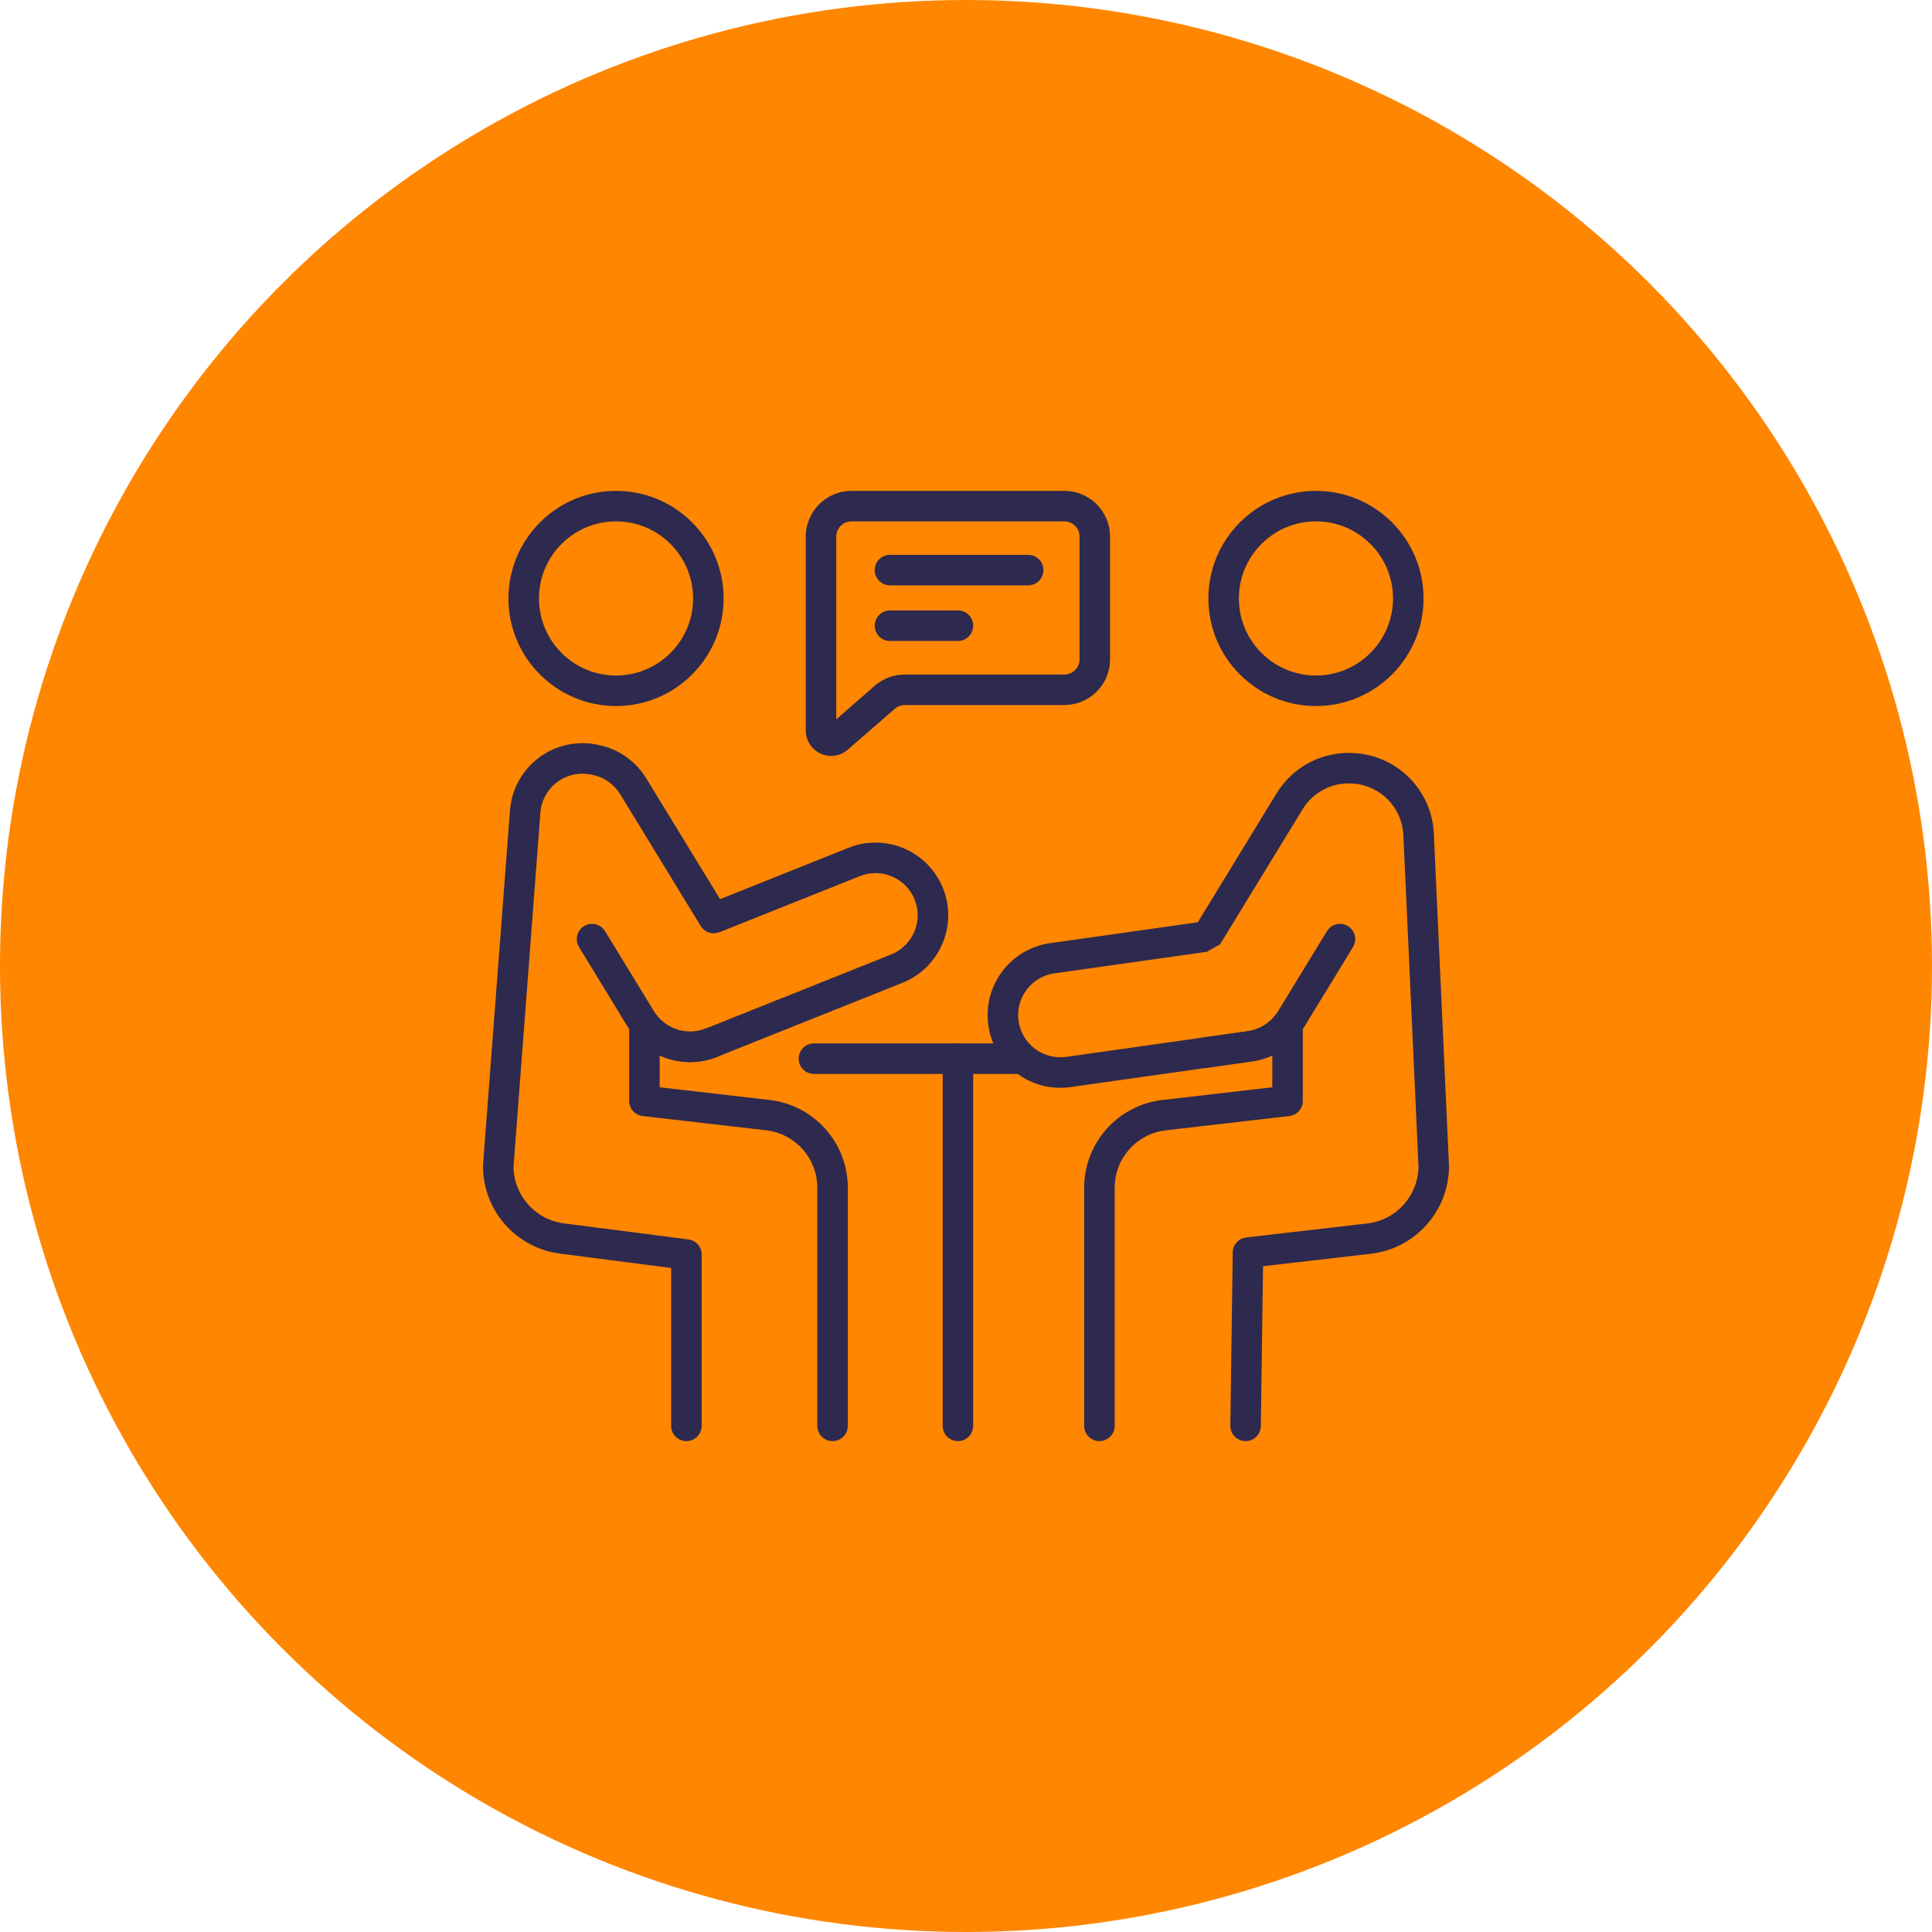<svg width="100" height="100" viewBox="0 0 100 100" fill="none" xmlns="http://www.w3.org/2000/svg">
<circle cx="50" cy="50" r="50" fill="#FF8600"/>
<g clip-path="url(#clip0_76_103)">
<path fill-rule="evenodd" clip-rule="evenodd" d="M42.128 55.586H52.718C53.154 55.586 53.508 55.232 53.508 54.796C53.508 54.361 53.154 54.007 52.718 54.007H42.128C41.692 54.007 41.339 54.361 41.339 54.796C41.339 55.232 41.692 55.586 42.128 55.586Z" fill="#2E294E"/>
<path fill-rule="evenodd" clip-rule="evenodd" d="M48.793 54.796V73.803C48.793 74.239 49.146 74.592 49.582 74.592C50.017 74.592 50.371 74.239 50.371 73.803V54.796C50.371 54.36 50.017 54.007 49.582 54.007C49.146 54.007 48.793 54.36 48.793 54.796Z" fill="#2E294E"/>
<path fill-rule="evenodd" clip-rule="evenodd" d="M31.886 25.407C28.813 25.407 26.318 27.902 26.318 30.976C26.318 34.049 28.813 36.544 31.886 36.544C34.959 36.544 37.454 34.049 37.454 30.976C37.454 27.902 34.959 25.407 31.886 25.407ZM31.886 26.986C34.088 26.986 35.875 28.774 35.875 30.976C35.875 33.177 34.088 34.965 31.886 34.965C29.684 34.965 27.897 33.177 27.897 30.976C27.897 28.773 29.684 26.986 31.886 26.986Z" fill="#2E294E"/>
<path fill-rule="evenodd" clip-rule="evenodd" d="M68.114 25.407C65.041 25.407 62.546 27.902 62.546 30.976C62.546 34.049 65.041 36.544 68.114 36.544C71.187 36.544 73.682 34.049 73.682 30.976C73.682 27.902 71.187 25.407 68.114 25.407ZM68.114 26.986C70.316 26.986 72.103 28.774 72.103 30.976C72.103 33.177 70.316 34.965 68.114 34.965C65.912 34.965 64.125 33.177 64.125 30.976C64.125 28.773 65.912 26.986 68.114 26.986Z" fill="#2E294E"/>
<path fill-rule="evenodd" clip-rule="evenodd" d="M36.237 47.872C36.368 48.135 36.639 48.31 36.944 48.31L37.237 48.253L44.507 45.348C45.626 44.901 46.897 45.446 47.344 46.564C47.791 47.683 47.246 48.954 46.127 49.401L36.527 53.239C35.609 53.605 34.571 53.309 33.983 52.538C33.778 52.269 33.423 52.161 33.102 52.269C32.782 52.377 32.566 52.679 32.566 53.017V56.982C32.566 57.383 32.866 57.72 33.264 57.766L39.654 58.504C41.164 58.678 42.304 59.957 42.304 61.478V73.803C42.304 74.239 42.658 74.592 43.094 74.592C43.53 74.592 43.883 74.239 43.883 73.803V61.478C43.883 59.155 42.142 57.202 39.835 56.935L34.145 56.278V54.63C35.055 55.048 36.125 55.1 37.113 54.705L46.714 50.868C48.641 50.097 49.581 47.906 48.81 45.978C48.04 44.05 45.849 43.111 43.921 43.881L37.271 46.54L33.45 40.287C32.911 39.404 32.031 38.782 31.019 38.568C30.988 38.561 30.957 38.554 30.925 38.548C29.865 38.324 28.759 38.568 27.892 39.218C27.024 39.869 26.48 40.861 26.397 41.942C25.933 48.051 25.002 60.293 25.002 60.293C25 60.313 25 60.333 25 60.353C25 62.673 26.737 64.624 29.041 64.894L34.738 65.63V73.803C34.738 74.239 35.092 74.592 35.528 74.592C35.964 74.592 36.317 74.239 36.317 73.803V64.936C36.317 64.538 36.023 64.203 35.629 64.152L29.229 63.327C27.729 63.154 26.595 61.891 26.579 60.385C26.579 60.381 27.971 42.062 27.971 42.062C28.019 41.435 28.335 40.859 28.838 40.482C29.342 40.105 29.983 39.963 30.599 40.093L30.692 40.112C31.279 40.237 31.789 40.598 32.102 41.11C33.297 43.065 35.717 47.027 36.189 47.8C36.205 47.825 36.221 47.849 36.237 47.872Z" fill="#2E294E"/>
<path fill-rule="evenodd" clip-rule="evenodd" d="M29.97 49.02L32.506 53.174C33.463 54.739 35.409 55.386 37.113 54.705C37.517 54.544 37.715 54.084 37.553 53.679C37.391 53.275 36.931 53.077 36.527 53.239C35.538 53.634 34.409 53.259 33.854 52.35L31.317 48.197C31.09 47.826 30.603 47.708 30.232 47.935C29.86 48.163 29.742 48.649 29.97 49.02Z" fill="#2E294E"/>
<path fill-rule="evenodd" clip-rule="evenodd" d="M61.999 47.736L54.355 48.817C52.299 49.108 50.866 51.013 51.157 53.069C51.447 55.124 53.353 56.557 55.408 56.267L64.81 54.937C65.176 54.885 65.527 54.781 65.855 54.63V56.278L60.165 56.935C57.858 57.202 56.117 59.155 56.117 61.477V73.803C56.117 74.239 56.471 74.592 56.906 74.592C57.342 74.592 57.696 74.239 57.696 73.803V61.477C57.696 59.957 58.836 58.678 60.346 58.504L66.734 57.766H66.732C67.127 57.723 67.434 57.388 67.434 56.982V53.016C67.434 52.678 67.218 52.377 66.898 52.269C66.577 52.16 66.223 52.269 66.017 52.537C65.671 52.99 65.159 53.293 64.589 53.373L55.187 54.703C53.994 54.872 52.889 54.04 52.72 52.847C52.551 51.654 53.383 50.549 54.576 50.38L62.587 49.248L62.478 49.255L63.152 48.877L67.424 41.885C67.97 40.991 68.97 40.478 70.015 40.557C70.03 40.558 70.044 40.559 70.059 40.56C71.466 40.666 72.573 41.806 72.637 43.216L73.421 60.37C73.412 61.882 72.276 63.152 70.771 63.326L64.504 64.05C64.11 64.095 63.811 64.426 63.806 64.823L63.682 73.792C63.677 74.228 64.026 74.586 64.461 74.592C64.897 74.598 65.255 74.249 65.261 73.813L65.375 65.538L70.952 64.895C73.259 64.628 75 62.675 75 60.353C75 60.34 74.999 60.328 74.999 60.316C74.999 60.316 74.476 48.862 74.215 43.144C74.114 40.936 72.381 39.152 70.178 38.986C70.163 38.985 70.148 38.983 70.134 38.982C68.498 38.859 66.931 39.662 66.076 41.062L61.999 47.736Z" fill="#2E294E"/>
<path fill-rule="evenodd" clip-rule="evenodd" d="M57.457 27.776C57.457 27.148 57.208 26.545 56.764 26.101C56.319 25.657 55.717 25.407 55.089 25.407H44.075C42.766 25.407 41.706 26.468 41.706 27.776V37.809C41.706 38.325 42.007 38.794 42.477 39.007C42.946 39.221 43.497 39.14 43.886 38.801C44.646 38.14 45.716 37.207 46.312 36.687C46.456 36.562 46.641 36.493 46.831 36.493H55.089C55.717 36.493 56.319 36.243 56.764 35.799C57.208 35.355 57.457 34.752 57.457 34.125V27.776H57.457ZM43.285 37.231V27.776C43.285 27.34 43.638 26.986 44.075 26.986H55.089C55.298 26.986 55.499 27.069 55.647 27.218C55.795 27.366 55.878 27.566 55.878 27.776V34.125C55.878 34.334 55.795 34.535 55.647 34.682C55.499 34.831 55.298 34.914 55.089 34.914H46.831C46.259 34.914 45.706 35.121 45.275 35.497L43.285 37.231Z" fill="#2E294E"/>
<path fill-rule="evenodd" clip-rule="evenodd" d="M46.065 30.298H53.218C53.654 30.298 54.008 29.944 54.008 29.508C54.008 29.072 53.654 28.719 53.218 28.719H46.065C45.629 28.719 45.275 29.072 45.275 29.508C45.275 29.944 45.629 30.298 46.065 30.298Z" fill="#2E294E"/>
<path fill-rule="evenodd" clip-rule="evenodd" d="M46.065 33.177H49.582C50.017 33.177 50.372 32.823 50.372 32.387C50.372 31.951 50.017 31.598 49.582 31.598H46.065C45.629 31.598 45.275 31.952 45.275 32.387C45.275 32.823 45.629 33.177 46.065 33.177Z" fill="#2E294E"/>
<path fill-rule="evenodd" clip-rule="evenodd" d="M62.438 55.273L64.81 54.937C65.923 54.779 66.907 54.133 67.494 53.174L70.031 49.02C70.258 48.649 70.14 48.163 69.768 47.935C69.397 47.708 68.91 47.826 68.683 48.197L66.146 52.35C65.806 52.907 65.235 53.282 64.589 53.374L62.217 53.709C61.785 53.77 61.484 54.17 61.545 54.602C61.606 55.032 62.006 55.334 62.438 55.273Z" fill="#2E294E"/>
</g>
<defs>
<clipPath id="clip0_76_103">
<rect width="50" height="50" fill="white" transform="translate(25 25)"/>
</clipPath>
</defs>
</svg>
